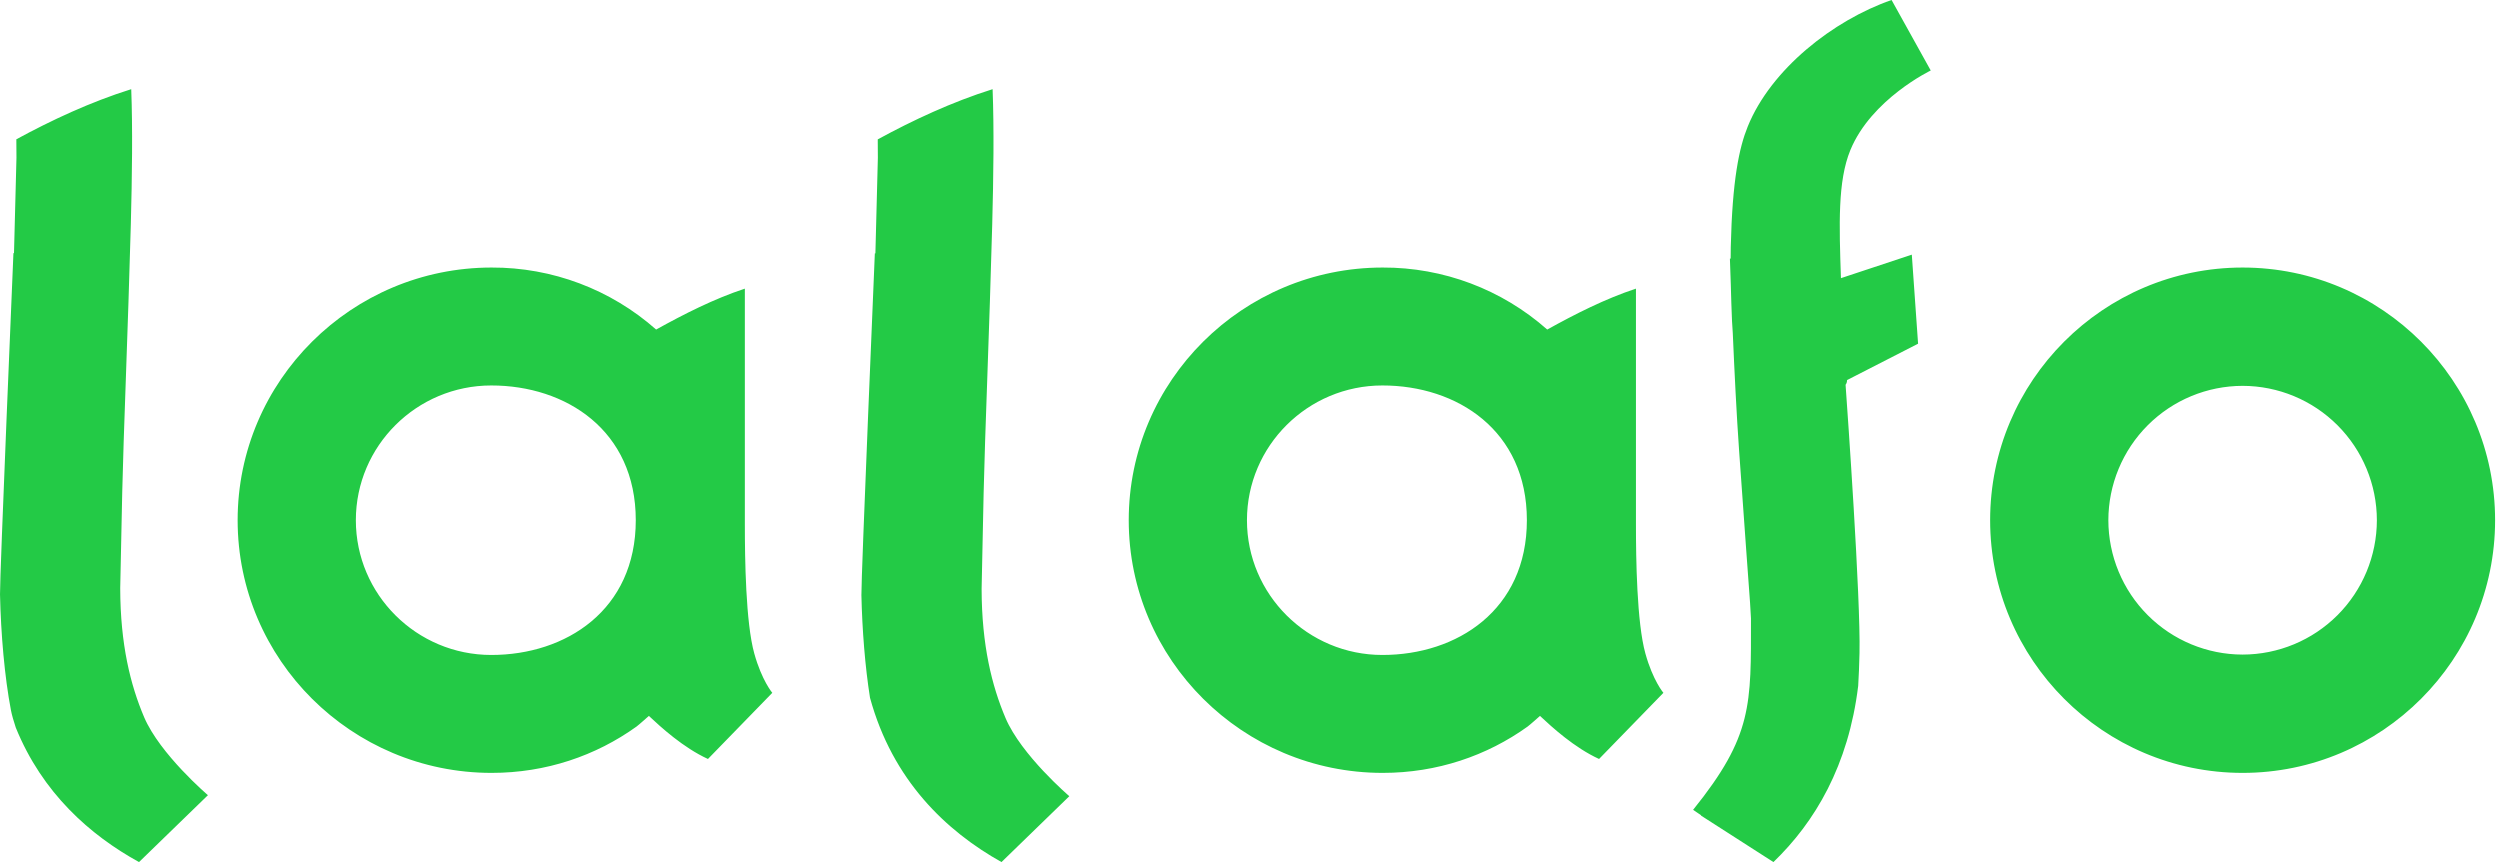 <svg width="290" height="100" viewBox="0 0 290 100" fill="none" xmlns="http://www.w3.org/2000/svg">
<path fill-rule="evenodd" clip-rule="evenodd" d="M260.143 75.931C256.015 75.926 252.056 74.282 249.137 71.36C246.217 68.438 244.575 64.477 244.569 60.345C244.575 56.213 246.217 52.252 249.137 49.33C252.056 46.408 256.015 44.764 260.143 44.759C264.272 44.764 268.23 46.408 271.15 49.33C274.069 52.252 275.712 56.213 275.717 60.345C275.712 64.477 274.069 68.438 271.15 71.36C268.23 74.282 264.272 75.926 260.143 75.931V75.931ZM260.143 31.035C243.994 31.035 230.856 44.183 230.856 60.345C230.856 76.507 243.994 89.655 260.143 89.655C276.293 89.655 289.431 76.507 289.431 60.345C289.431 44.183 276.293 31.035 260.143 31.035ZM100.922 80.945C103.541 90.521 109.75 96.403 116.173 100L124.042 92.359C124.042 92.359 118.471 87.6 116.638 83.283C115.06 79.559 113.881 74.876 113.867 68.314C113.867 67.865 113.971 63.328 114.102 57.169C114.24 50.703 114.781 37.931 115.097 26.066C115.246 20.49 115.318 14.893 115.142 10.345C110.439 11.821 105.839 13.972 101.818 16.169L101.832 18.307L101.546 29.393H101.481C101.481 29.393 99.882 67.217 99.923 69.034C100.013 73.045 100.347 77.324 100.922 80.945ZM1.272 82.4C1.376 82.934 1.575 83.635 1.83 84.4C4.914 92 10.455 96.879 16.126 100L24.12 92.241C24.12 92.241 18.548 87.49 16.715 83.183C15.137 79.462 13.959 74.786 13.945 68.231C13.945 67.786 14.049 63.255 14.179 57.103C14.317 50.648 14.858 37.893 15.175 26.045C15.323 20.476 15.396 14.89 15.223 10.345C10.517 11.817 5.917 13.969 1.896 16.159L1.91 18.297L1.624 29.366H1.558C1.558 29.366 -0.041 67.138 0.001 68.952C0.104 73.548 0.528 78.493 1.272 82.4V82.4ZM222.497 39.872L221.77 29.541L213.549 32.266C213.342 26.048 213.163 21.021 214.637 17.421C217.073 11.49 223.965 8.179 223.965 8.179L219.423 0C212.629 2.359 205.427 8.048 202.74 14.672C201.744 17.121 200.948 20.869 200.769 28.659C200.758 29.086 200.758 29.545 200.755 29.993L200.669 30.003L200.772 32.976C200.807 34.414 200.855 35.865 200.914 37.241L201.003 38.648C201.186 42.924 201.437 48.069 201.74 52.338C202.285 60.11 202.936 68.917 203.008 69.948C203.05 70.534 203.084 71.131 203.112 71.728V71.731C203.112 81.748 203.336 85.331 196.4 93.941L197.33 94.572C197.322 94.582 197.314 94.591 197.306 94.6L205.717 100C210.537 95.362 214.424 88.807 215.55 79.559C215.619 78.414 215.671 77.162 215.702 75.776C215.847 69.445 214.303 47.652 214.086 44.635C214.204 44.478 214.264 44.286 214.258 44.09L222.493 39.872H222.497ZM160.359 75.976C151.697 75.976 144.647 68.966 144.647 60.345C144.647 51.724 151.697 44.714 160.359 44.714C169.021 44.714 177.118 49.921 177.118 60.345C177.118 70.766 169.021 75.976 160.359 75.976ZM190.866 75.81C189.867 72.231 189.77 64.769 189.77 60.859V33.483C186.208 34.655 182.707 36.438 179.478 38.228C174.213 33.568 167.419 31.008 160.39 31.035C144.151 31.035 130.933 44.183 130.933 60.345C130.933 76.507 144.147 89.655 160.393 89.655C166.706 89.655 172.487 87.665 177.197 84.286C177.463 84.097 178.638 83.045 178.638 83.045C180.026 84.348 182.635 86.734 185.491 88.041L192.954 80.369C192.954 80.369 191.734 78.934 190.866 75.81V75.81ZM56.991 75.976C48.329 75.976 41.279 68.966 41.279 60.345C41.279 51.724 48.329 44.714 56.991 44.714C65.657 44.714 73.75 49.921 73.75 60.345C73.75 70.766 65.653 75.976 56.991 75.976ZM87.498 75.81C86.499 72.231 86.403 64.769 86.403 60.859V33.483C82.84 34.655 79.339 36.438 76.111 38.228C70.845 33.568 64.051 31.008 57.022 31.035C40.783 31.035 27.566 44.183 27.566 60.345C27.566 76.507 40.779 89.655 57.025 89.655C63.338 89.655 69.12 87.665 73.83 84.286C74.095 84.097 75.27 83.045 75.27 83.045C76.658 84.348 79.267 86.734 82.123 88.041L89.586 80.369C89.586 80.369 88.367 78.934 87.498 75.81" fill="#23CA46"/>
</svg>
